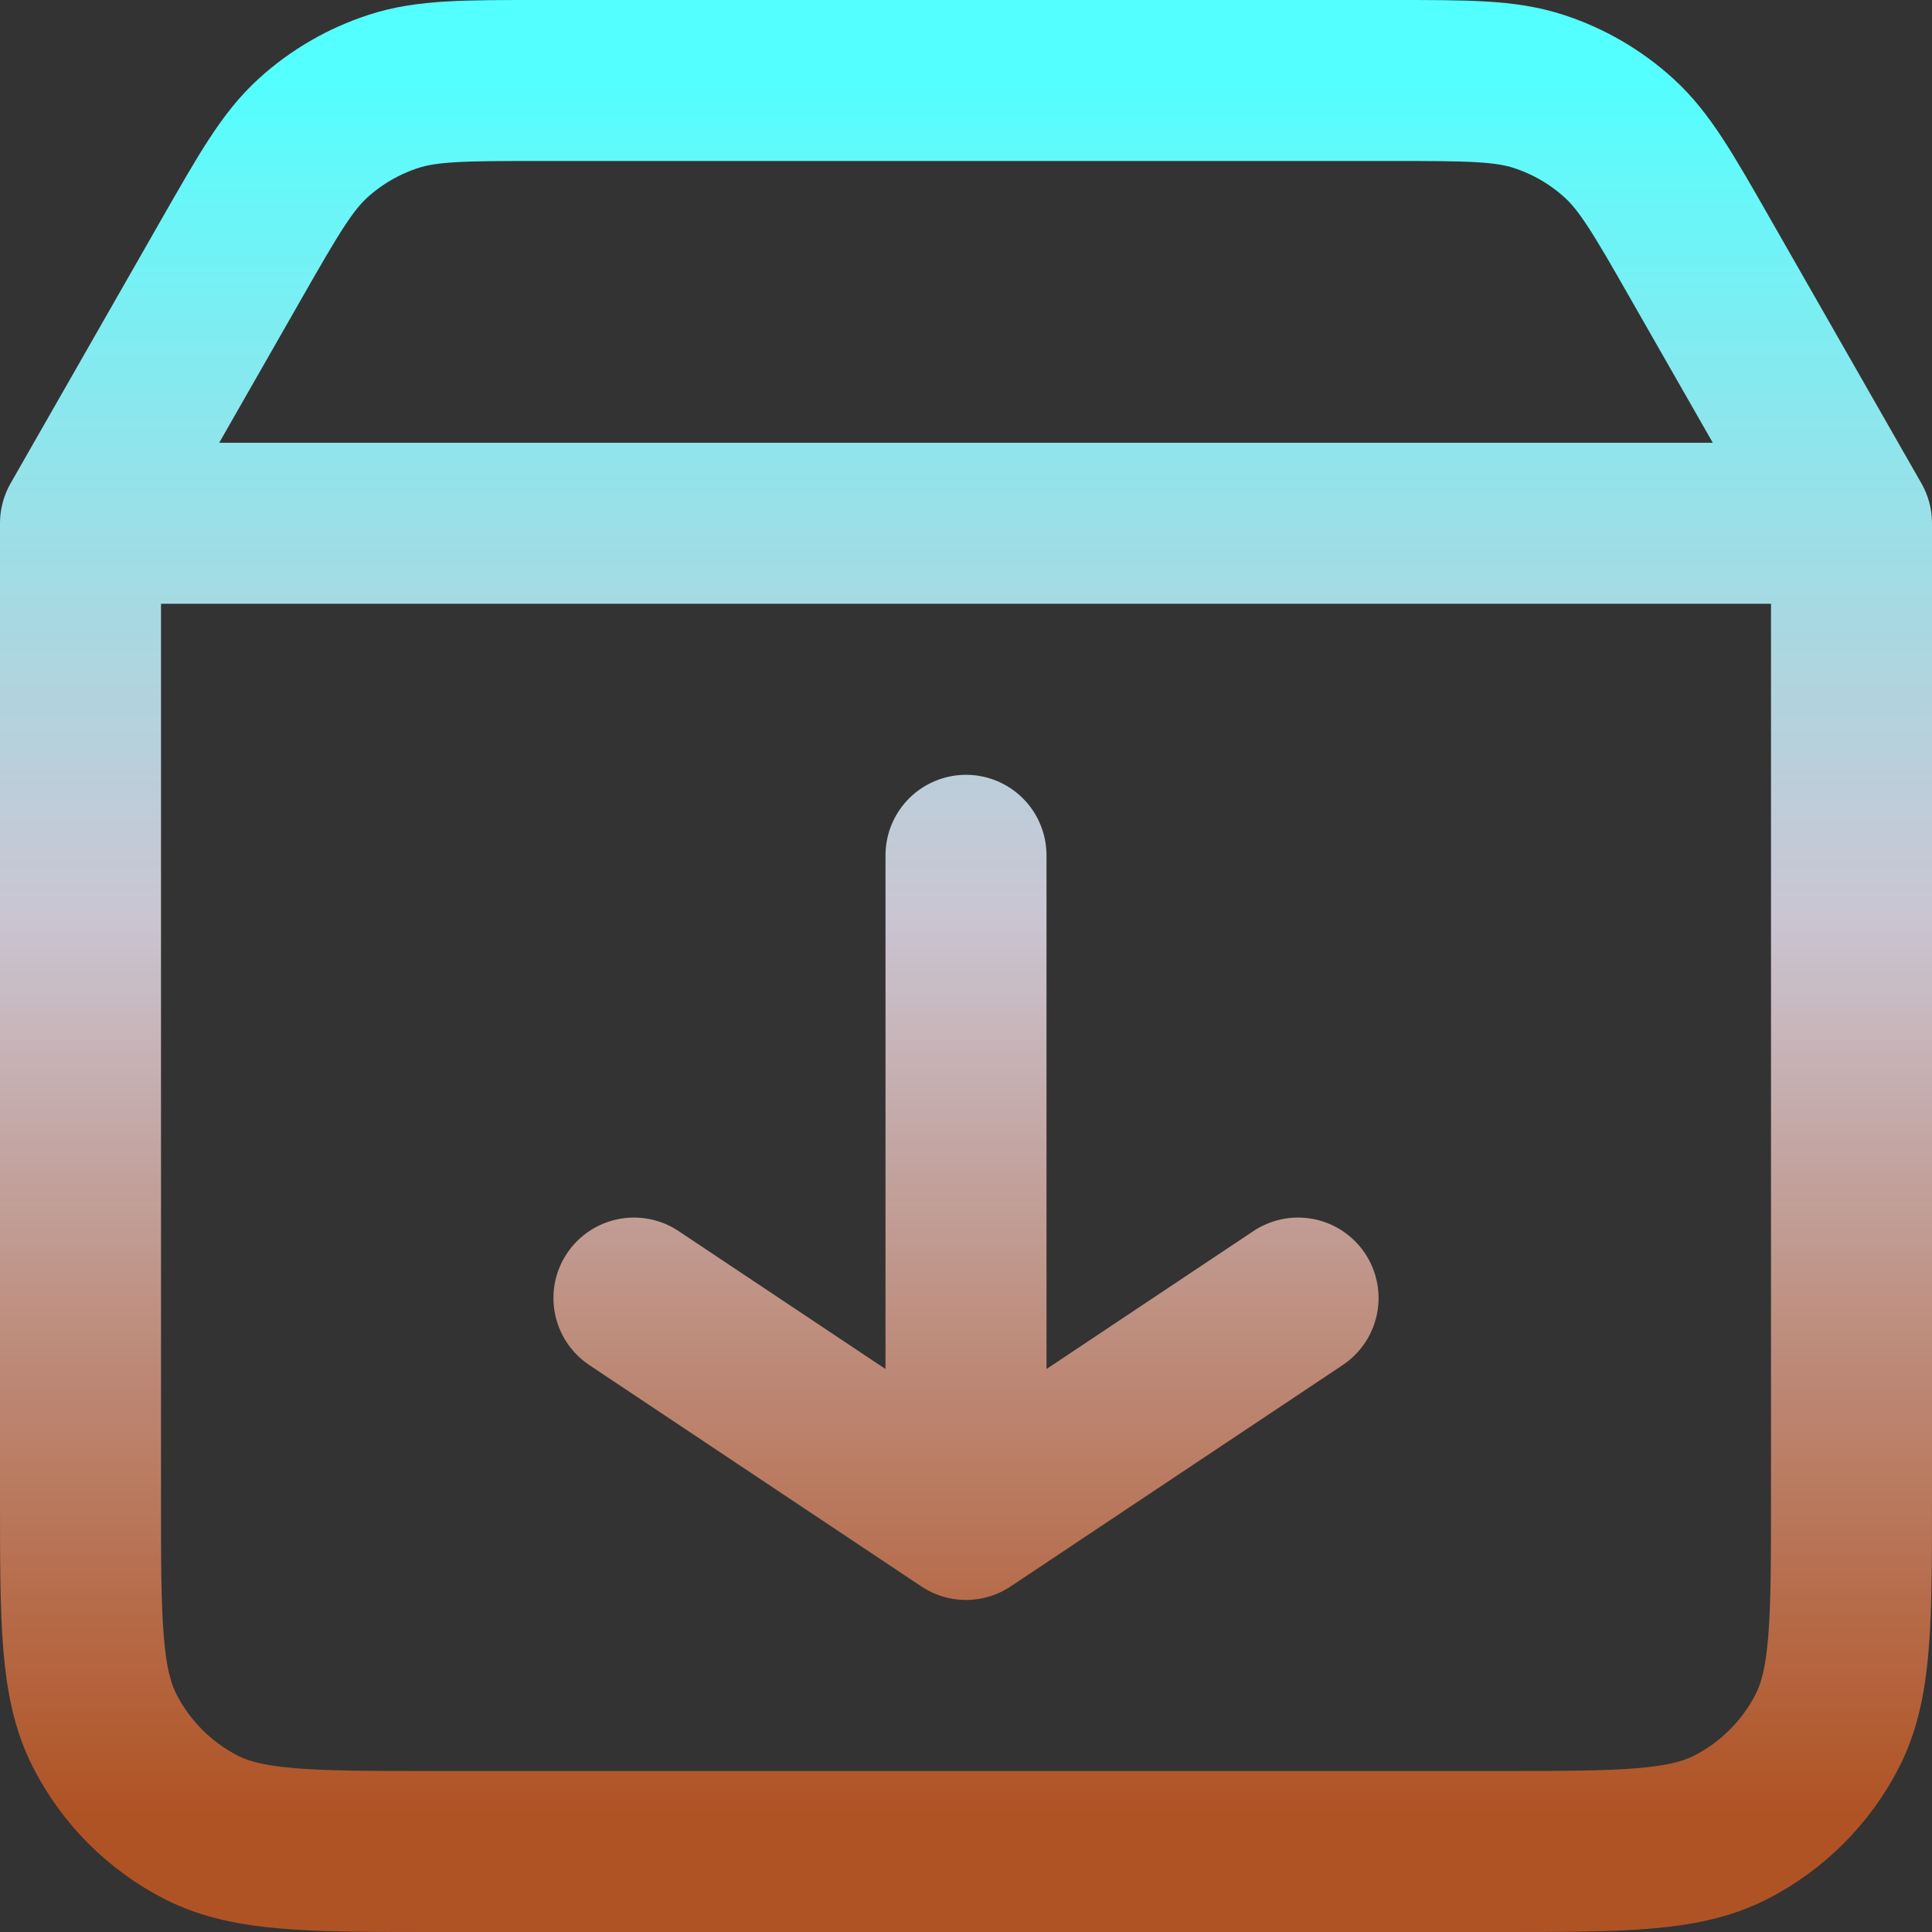 <svg width="24" height="24" viewBox="0 0 24 24" fill="none" xmlns="http://www.w3.org/2000/svg">
<rect x="0" y="0" width="24" height="24" fill="#333333" stroke="none"/>
<path d="M1 6.5V18.6C1 20.14 1 20.91 1.3 21.498C1.563 22.015 1.984 22.437 2.501 22.701C3.089 23 3.859 23 5.396 23H18.604C20.141 23 20.91 23 21.498 22.701C22.015 22.437 22.437 22.015 22.701 21.498C23 20.91 23 20.141 23 18.604V6.5M1 6.5H23M1 6.5L2.877 3.215C3.338 2.409 3.568 2.006 3.892 1.712C4.179 1.452 4.518 1.256 4.886 1.136C5.302 1 5.766 1 6.696 1H17.303C18.233 1 18.699 1 19.115 1.136C19.483 1.256 19.821 1.452 20.108 1.712C20.432 2.006 20.663 2.409 21.124 3.217L23 6.5M12 10.625V18.875M12 18.875L16.125 16.125M12 18.875L7.875 16.125" stroke="url(#paint0_linear_29_10855)" stroke-width="2" stroke-linecap="round" stroke-linejoin="round"/>
<defs>
<linearGradient id="paint0_linear_29_10855" x1="12" y1="1" x2="12" y2="23" gradientUnits="userSpaceOnUse">
<stop stop-color="#53FFFF"/>
<stop offset="0.474" stop-color="#F5EEFF" stop-opacity="0.78"/>
<stop offset="0.979" stop-color="#E6611E" stop-opacity="0.7"/>
</linearGradient>
</defs>
</svg>
